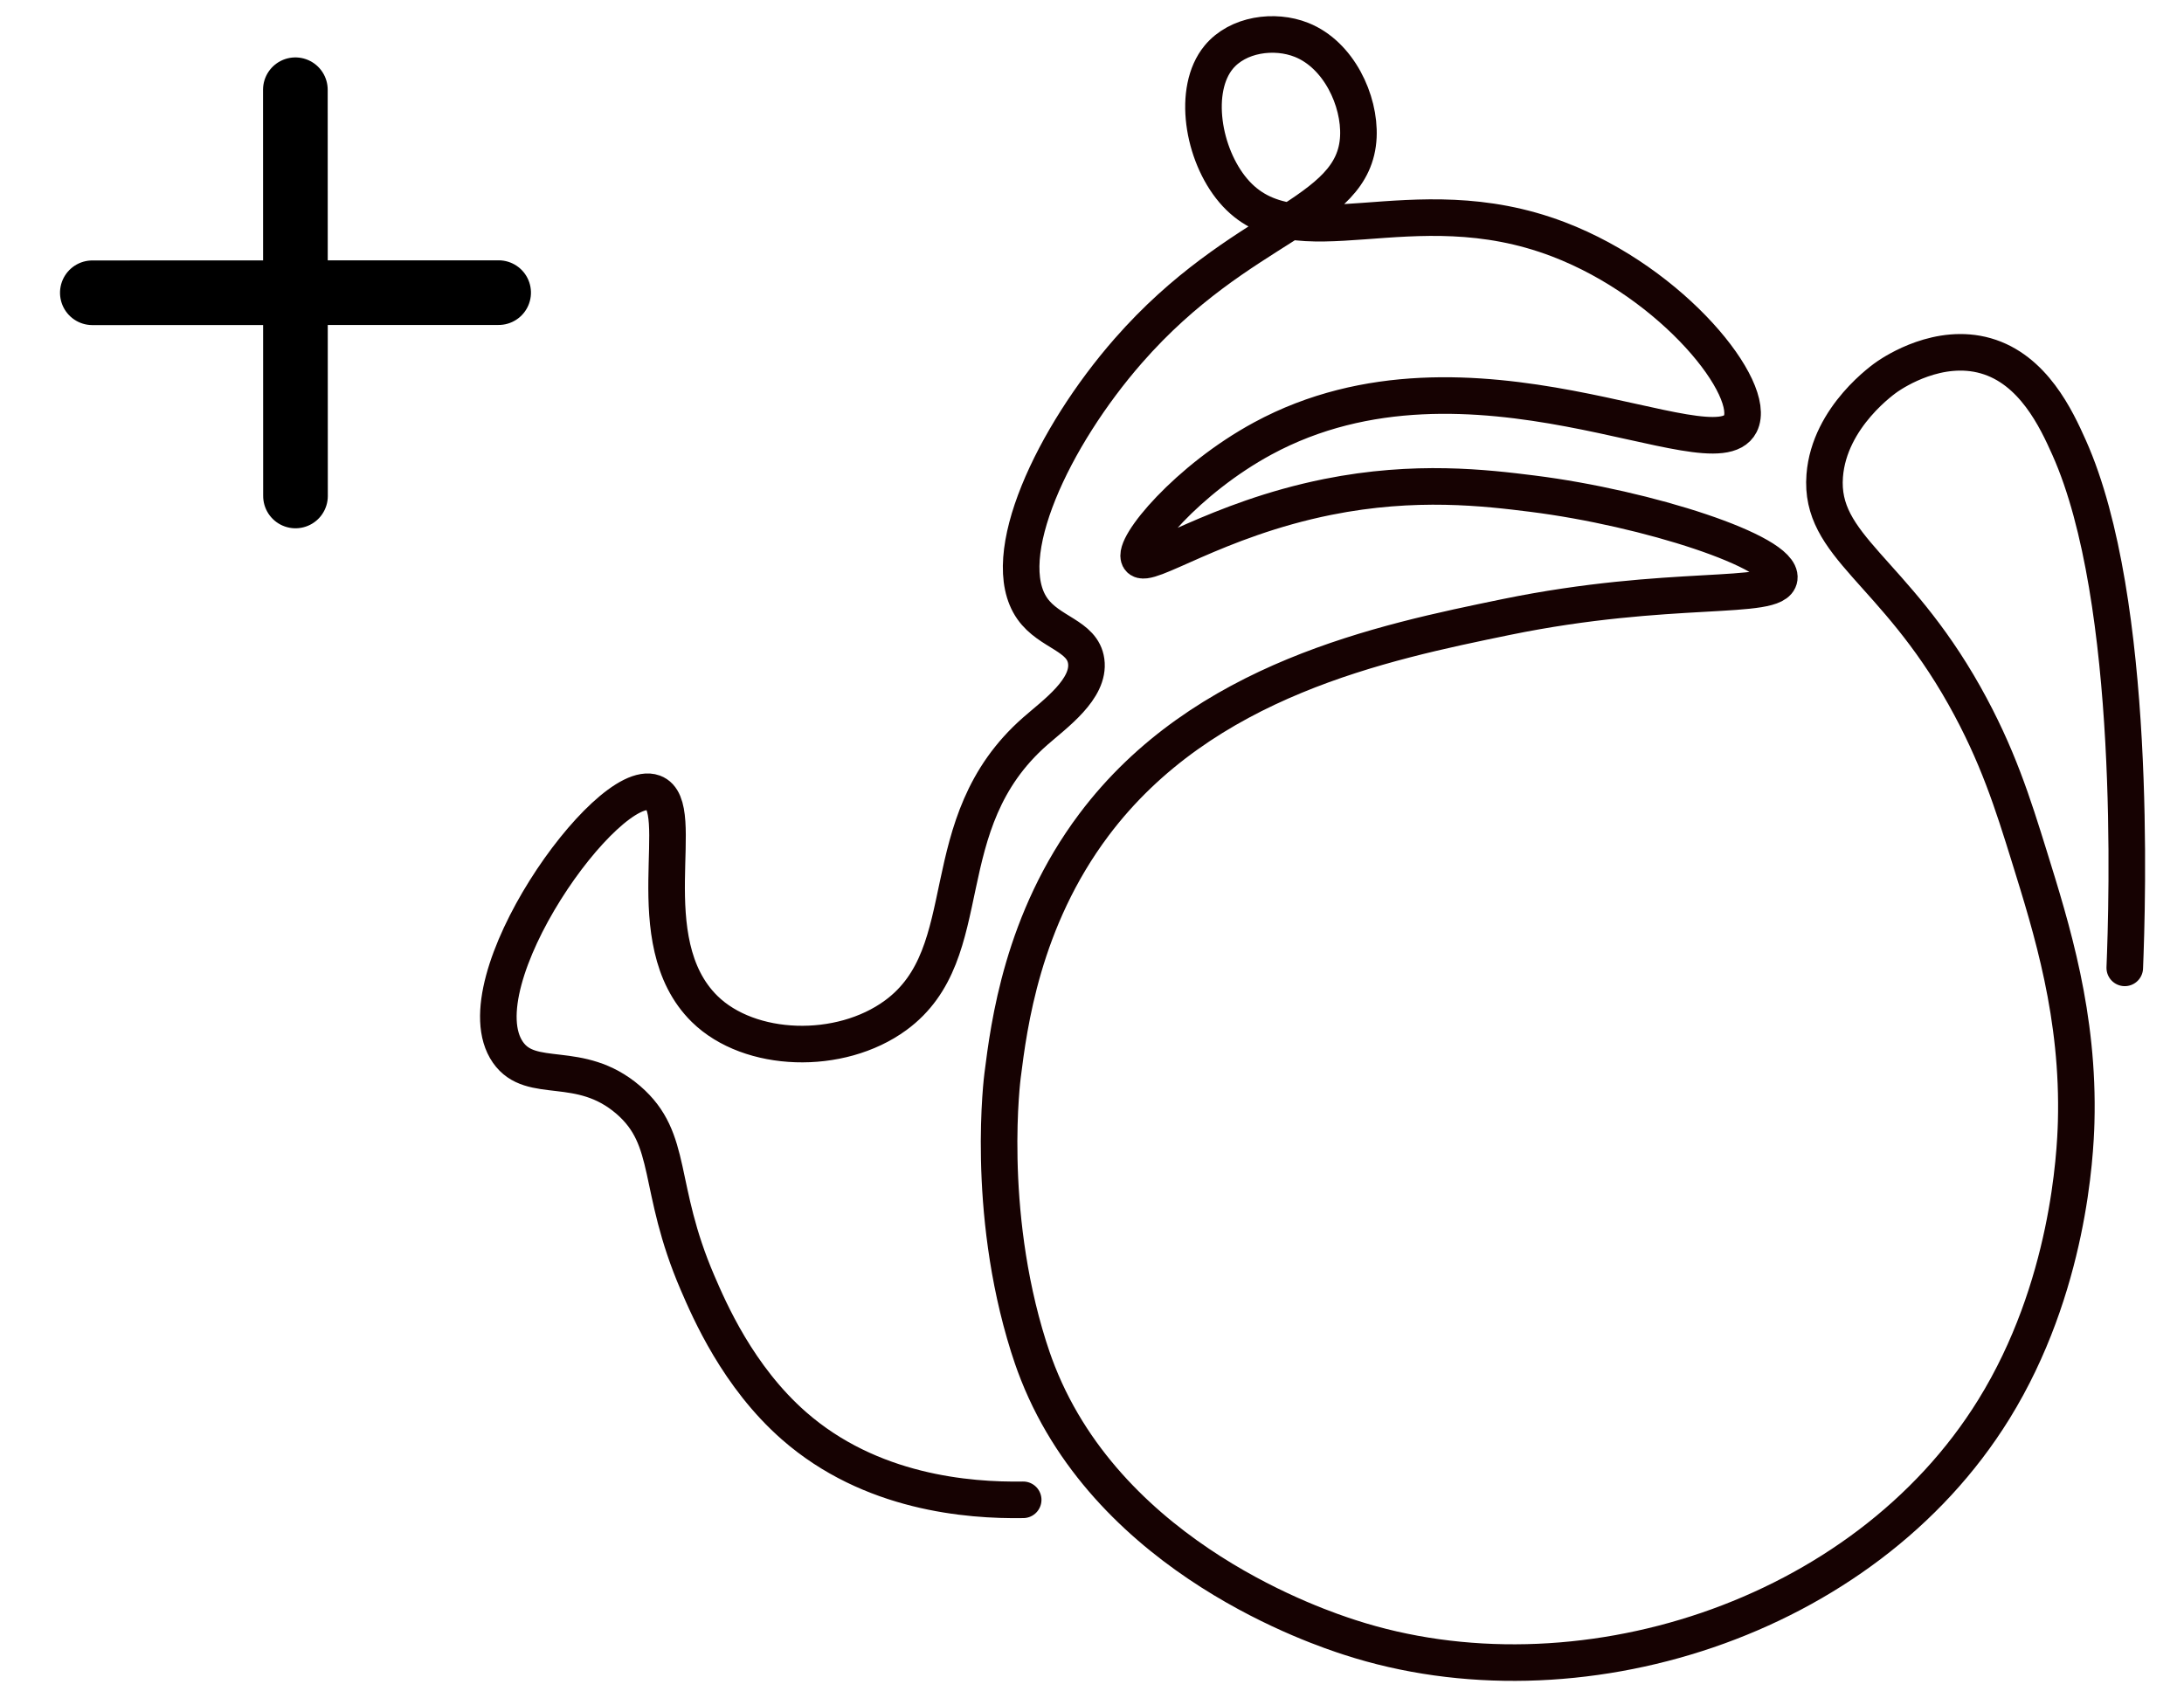 <?xml version="1.0" encoding="UTF-8" standalone="no"?>
<!DOCTYPE svg PUBLIC "-//W3C//DTD SVG 1.1//EN" "http://www.w3.org/Graphics/SVG/1.1/DTD/svg11.dtd">
<svg width="100%" height="100%" viewBox="0 0 1350 1050" version="1.1" xmlns="http://www.w3.org/2000/svg" xmlns:xlink="http://www.w3.org/1999/xlink" xml:space="preserve" xmlns:serif="http://www.serif.com/" style="fill-rule:evenodd;clip-rule:evenodd;stroke-linecap:round;stroke-miterlimit:10;">
    <g transform="matrix(1,0,0,1,-327.34,-471.1)">
        <g transform="matrix(0.983,0,0,0.983,153.389,16.548)">
            <path d="M1513.06,1071.13C1514.67,1030.93 1521.06,840.13 1478.06,743.91C1470.06,726.01 1455.55,694.73 1425.66,686.19C1396.23,677.78 1368.46,696.12 1364.14,699C1362.31,700.21 1327.26,724.27 1324.38,761.61C1320.94,806.15 1367.67,820.48 1412.24,899.89C1433.12,937.09 1442.75,967.98 1452.98,1000.89C1467.2,1046.66 1484.34,1101.24 1482.5,1168.14C1481.95,1187.92 1478,1272.3 1430.79,1348.68C1348.59,1481.68 1167.4,1538.41 1025.58,1492.17C1007.8,1486.38 876.19,1443.5 829.7,1326.17C826.79,1318.83 825.05,1313.36 823.7,1309.17C796.38,1222.25 807.4,1138.86 807.4,1138.86C811.4,1107.33 819.7,1041.28 864.82,981.17C933.45,889.73 1046.33,866.48 1124.22,850.44C1226.91,829.39 1294,840.44 1295.81,826C1297.92,809.61 1213,782 1140.57,772.89C1111.27,769.23 1066.98,763.89 1011.89,774.94C941.08,789.18 898.08,820.89 893.43,813.75C888.43,806.1 923.78,763.75 971.04,738.17C1101.61,667.48 1254.6,761.79 1271.3,728.98C1282.3,707.39 1229.3,640.57 1156.91,612.92C1063.59,577.28 991.44,628.27 952.44,582.26C933.19,559.55 926.54,518.75 943.32,498.4C955.26,483.93 978.32,480.68 995.4,487.5C1018.77,496.82 1032.17,525.58 1031.13,548.38C1028.82,598.61 957.46,601.89 886.47,683.02C839.22,737.02 803.33,812.73 826.1,845.19C836.81,860.47 857.75,862.04 859.99,878.25C862.4,895.74 840.31,911.41 827.89,922.32C761.41,980.7 794.07,1061.52 740.13,1100.99C705.13,1126.59 648.37,1124.75 620.07,1096.99C576.27,1053.92 610.81,969.4 587.96,960.99C558.7,950.24 465.96,1080.63 496.37,1124.25C511,1145.25 541.37,1127.83 572.01,1154.15C601.01,1179.15 589.44,1208.47 615.62,1269.28C623.02,1286.45 641.01,1328.28 676.26,1359.15C724.26,1401.25 785.62,1406.26 820.36,1405.68" style="fill:none;stroke:rgb(22,2,2);stroke-width:23px;"/>
        </g>
        <g transform="matrix(1,0,0,1,327.34,471.1)">
            <g transform="matrix(-1,-0.009,0.009,-1,304.775,365.519)">
                <path d="M122.642,57.794L124.978,308.917" style="fill:none;stroke:black;stroke-width:39.96px;stroke-linejoin:round;stroke-miterlimit:1.5;"/>
            </g>
            <g transform="matrix(0.009,-1,1,0.009,-1.823,303.118)">
                <path d="M122.642,57.794L124.978,308.917" style="fill:none;stroke:black;stroke-width:39.96px;stroke-linejoin:round;stroke-miterlimit:1.5;"/>
            </g>
        </g>
    </g>
</svg>
